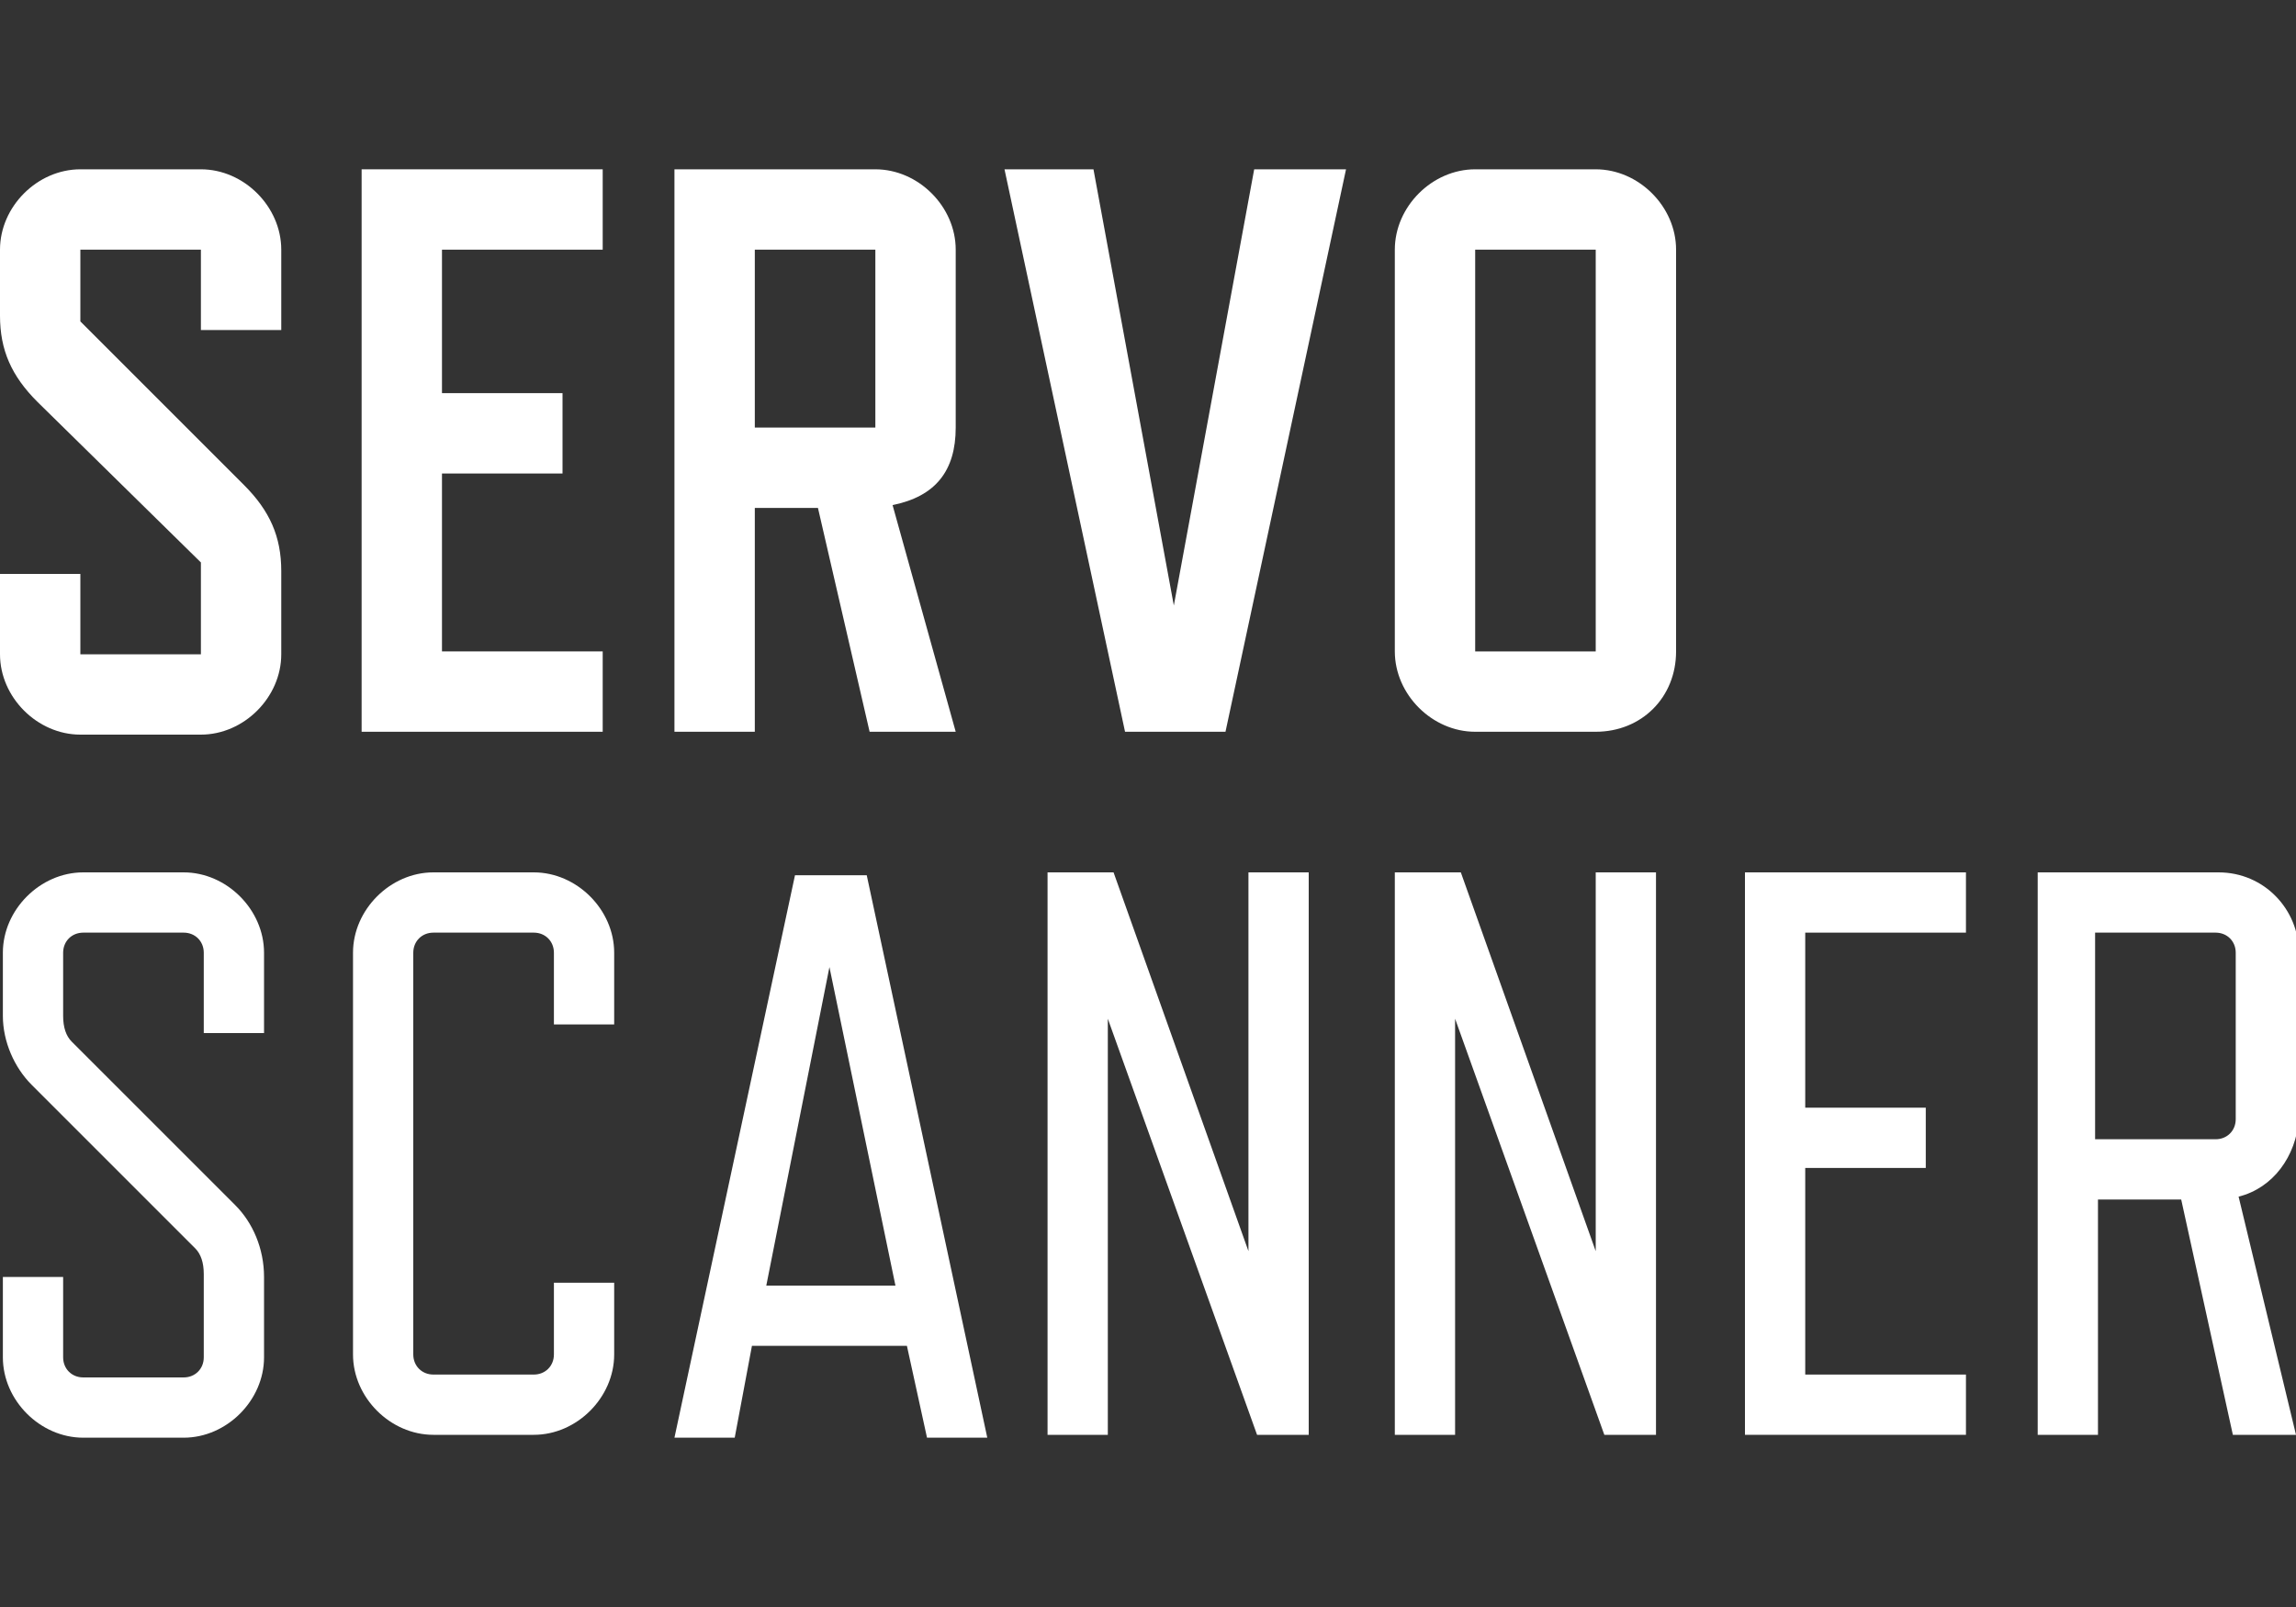 <?xml version="1.0" encoding="utf-8"?>
<!-- Generator: Adobe Illustrator 19.1.1, SVG Export Plug-In . SVG Version: 6.00 Build 0)  -->
<svg version="1.1" id="Layer_1" xmlns="http://www.w3.org/2000/svg" xmlns:xlink="http://www.w3.org/1999/xlink" x="0px" y="0px"
	 viewBox="-103.8 507.3 80 56" style="enable-background:new -103.8 507.3 80 56;" xml:space="preserve">
<rect x="-103.8" y="507.3" width="80" height="56" fill="#333333" stroke="none"/>
<style type="text/css">
	.st0{fill:#FFFFFF;}
</style>
<g>
	<g>
		<path class="st0" d="M-95.3,524.2c0.9,0.9,1.3,1.8,1.3,3v2.9c0,1.5-1.3,2.8-2.8,2.8h-4.2c-1.5,0-2.8-1.3-2.8-2.8v-2.8h2.8v2.8h4.2
			v-3.2l-5.7-5.6c-0.9-0.9-1.3-1.8-1.3-3V516c0-1.5,1.3-2.8,2.8-2.8h4.2c1.5,0,2.8,1.3,2.8,2.8v2.8h-2.8V516h-4.2v2.5L-95.3,524.2z"
			/>
		<path class="st0" d="M-82.8,532.8h-8.4v-19.6h8.4v2.8h-5.6v5h4.2v2.8h-4.2v6.2h5.6V532.8z"/>
		<path class="st0" d="M-70.5,532.8h-3l-1.8-7.8h-2.2v7.8h-2.8v-19.6h7c1.5,0,2.8,1.3,2.8,2.8v6.2c0,1.5-0.7,2.4-2.2,2.7
			L-70.5,532.8z M-73.3,522.2V516h-4.2v6.2H-73.3z"/>
		<path class="st0" d="M-56.9,513.2l-4.2,19.6h-3.5l-4.2-19.6h3.1l2.8,15.2l2.8-15.2H-56.9z"/>
		<path class="st0" d="M-48.2,532.8h-4.2c-1.5,0-2.8-1.3-2.8-2.8v-14c0-1.5,1.3-2.8,2.8-2.8h4.2c1.5,0,2.8,1.3,2.8,2.8v14
			C-45.4,531.6-46.6,532.8-48.2,532.8z M-48.2,530v-14h-4.2v14H-48.2z"/>
	</g>
	<g>
		<path class="st0" d="M-96.7,551.7c0-0.4-0.1-0.7-0.3-0.9l-5.7-5.7c-0.6-0.6-1-1.5-1-2.4v-2.2c0-1.5,1.3-2.8,2.8-2.8h3.5
			c1.5,0,2.8,1.3,2.8,2.8v2.8h-2.1v-2.8c0-0.4-0.3-0.7-0.7-0.7h-3.5c-0.4,0-0.7,0.3-0.7,0.7v2.2c0,0.4,0.1,0.7,0.3,0.9l5.7,5.7
			c0.6,0.6,1,1.5,1,2.5v2.8c0,1.5-1.3,2.8-2.8,2.8h-3.5c-1.5,0-2.8-1.3-2.8-2.8v-2.8h2.1v2.8c0,0.4,0.3,0.7,0.7,0.7h3.5
			c0.4,0,0.7-0.3,0.7-0.7V551.7z"/>
		<path class="st0" d="M-82.4,554.5c0,1.5-1.3,2.8-2.8,2.8h-3.5c-1.5,0-2.8-1.3-2.8-2.8v-14c0-1.5,1.3-2.8,2.8-2.8h3.5
			c1.5,0,2.8,1.3,2.8,2.8v2.5h-2.1v-2.5c0-0.4-0.3-0.7-0.7-0.7h-3.5c-0.4,0-0.7,0.3-0.7,0.7v14c0,0.4,0.3,0.7,0.7,0.7h3.5
			c0.4,0,0.7-0.3,0.7-0.7v-2.5h2.1V554.5z"/>
		<path class="st0" d="M-72.2,554.2h-5.4l-0.6,3.2h-2.1l4.2-19.6h2.5l4.2,19.6h-2.1L-72.2,554.2z M-77.1,552.1h4.5l-2.3-11.1
			L-77.1,552.1z"/>
		<path class="st0" d="M-58.3,557.3H-60l-5.2-14.5v14.5h-2.1v-19.6h2.3l4.7,13.2v-13.2h2.1V557.3z"/>
		<path class="st0" d="M-46.1,557.3h-1.8l-5.2-14.5v14.5h-2.1v-19.6h2.3l4.7,13.2v-13.2h2.1V557.3z"/>
		<path class="st0" d="M-35.3,557.3H-43v-19.6h7.7v2.1h-5.6v6.1h4.2v2.1h-4.2v7.2h5.6V557.3z"/>
		<path class="st0" d="M-25.8,549l2,8.3h-2.2l-1.8-8.2h-2.9v8.2h-2.1v-19.6h6.3c1.6,0,2.8,1.3,2.8,2.8v5.8
			C-23.8,547.6-24.6,548.7-25.8,549z M-25.9,540.5c0-0.4-0.3-0.7-0.7-0.7h-4.2v7.2h4.2c0.4,0,0.7-0.3,0.7-0.7V540.5z"/>
	</g>
</g>
</svg>
